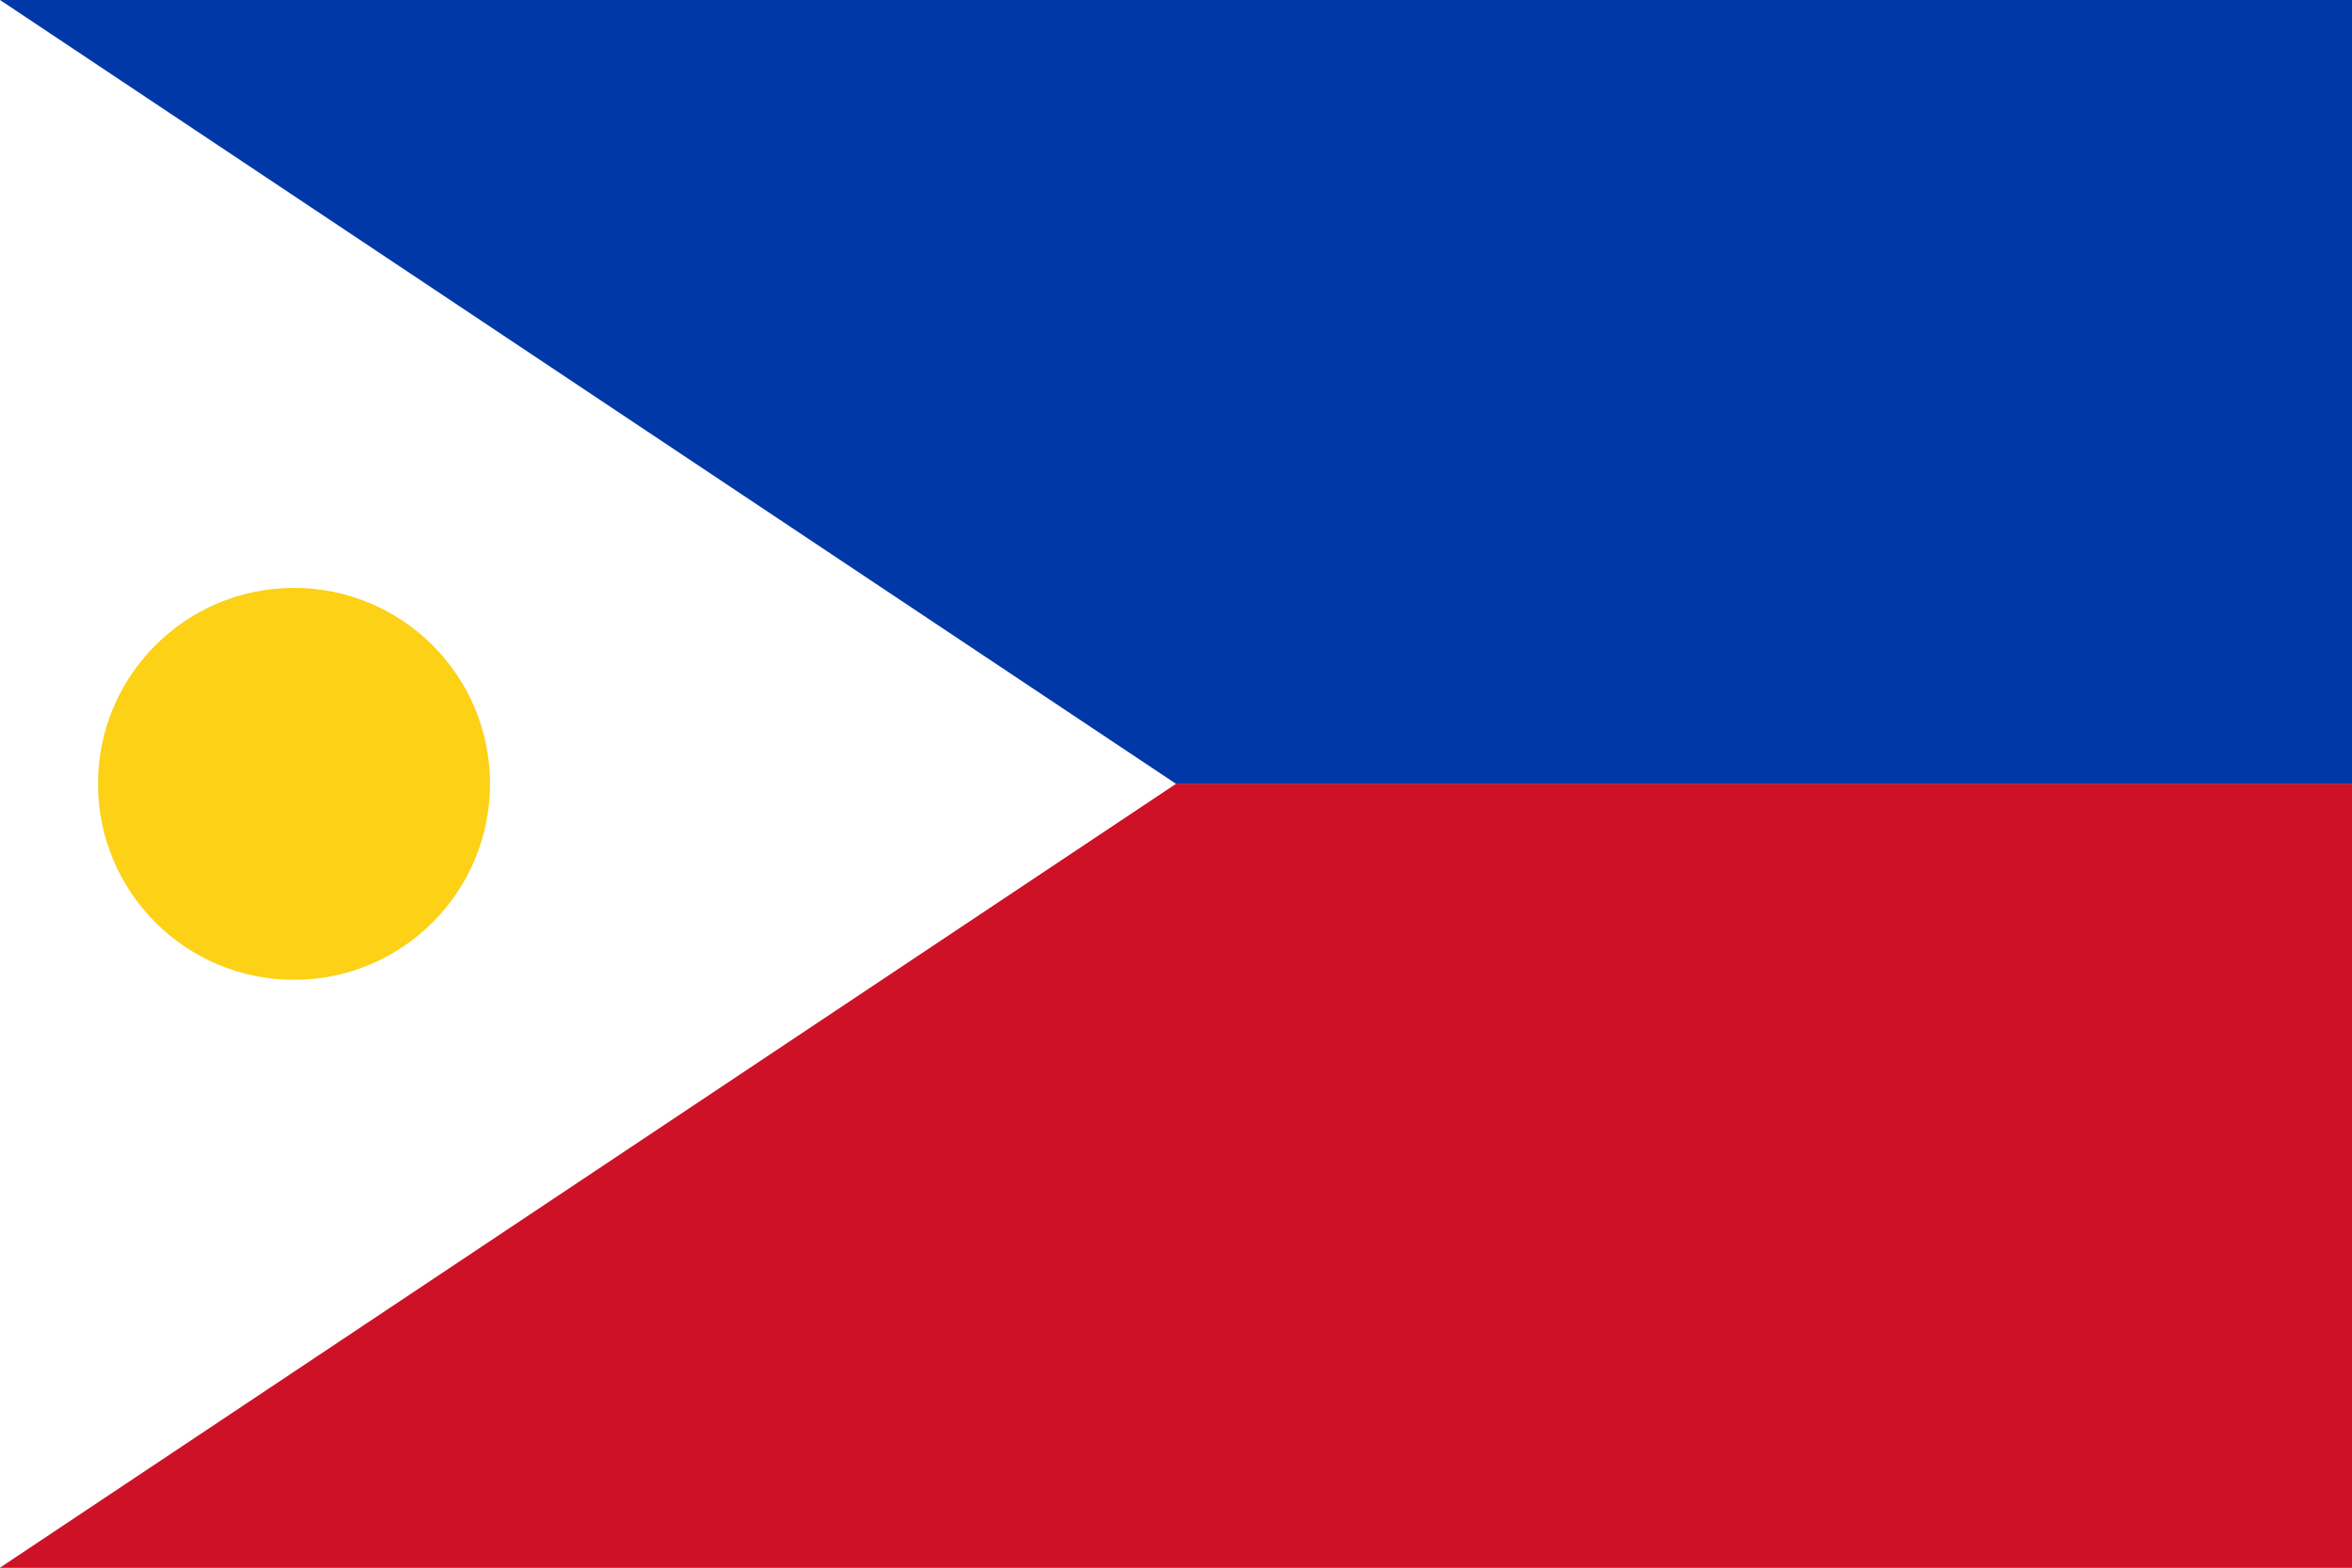 <?xml version="1.0" encoding="UTF-8"?>
<svg width="900" height="600" viewBox="0 0 900 600" xmlns="http://www.w3.org/2000/svg">
  <rect x="0" y="0" width="900" height="600" fill="#808080" stroke="none"/>
  <rect width="900" height="300" fill="#0038A8"/>
  <rect y="300" width="900" height="300" fill="#CE1126"/>
  <path d="M 0,0 450,300 0,600 z" fill="#FFFFFF"/>
  <circle cx="112.5" cy="300" r="75" fill="#FCD116"/>
</svg>
